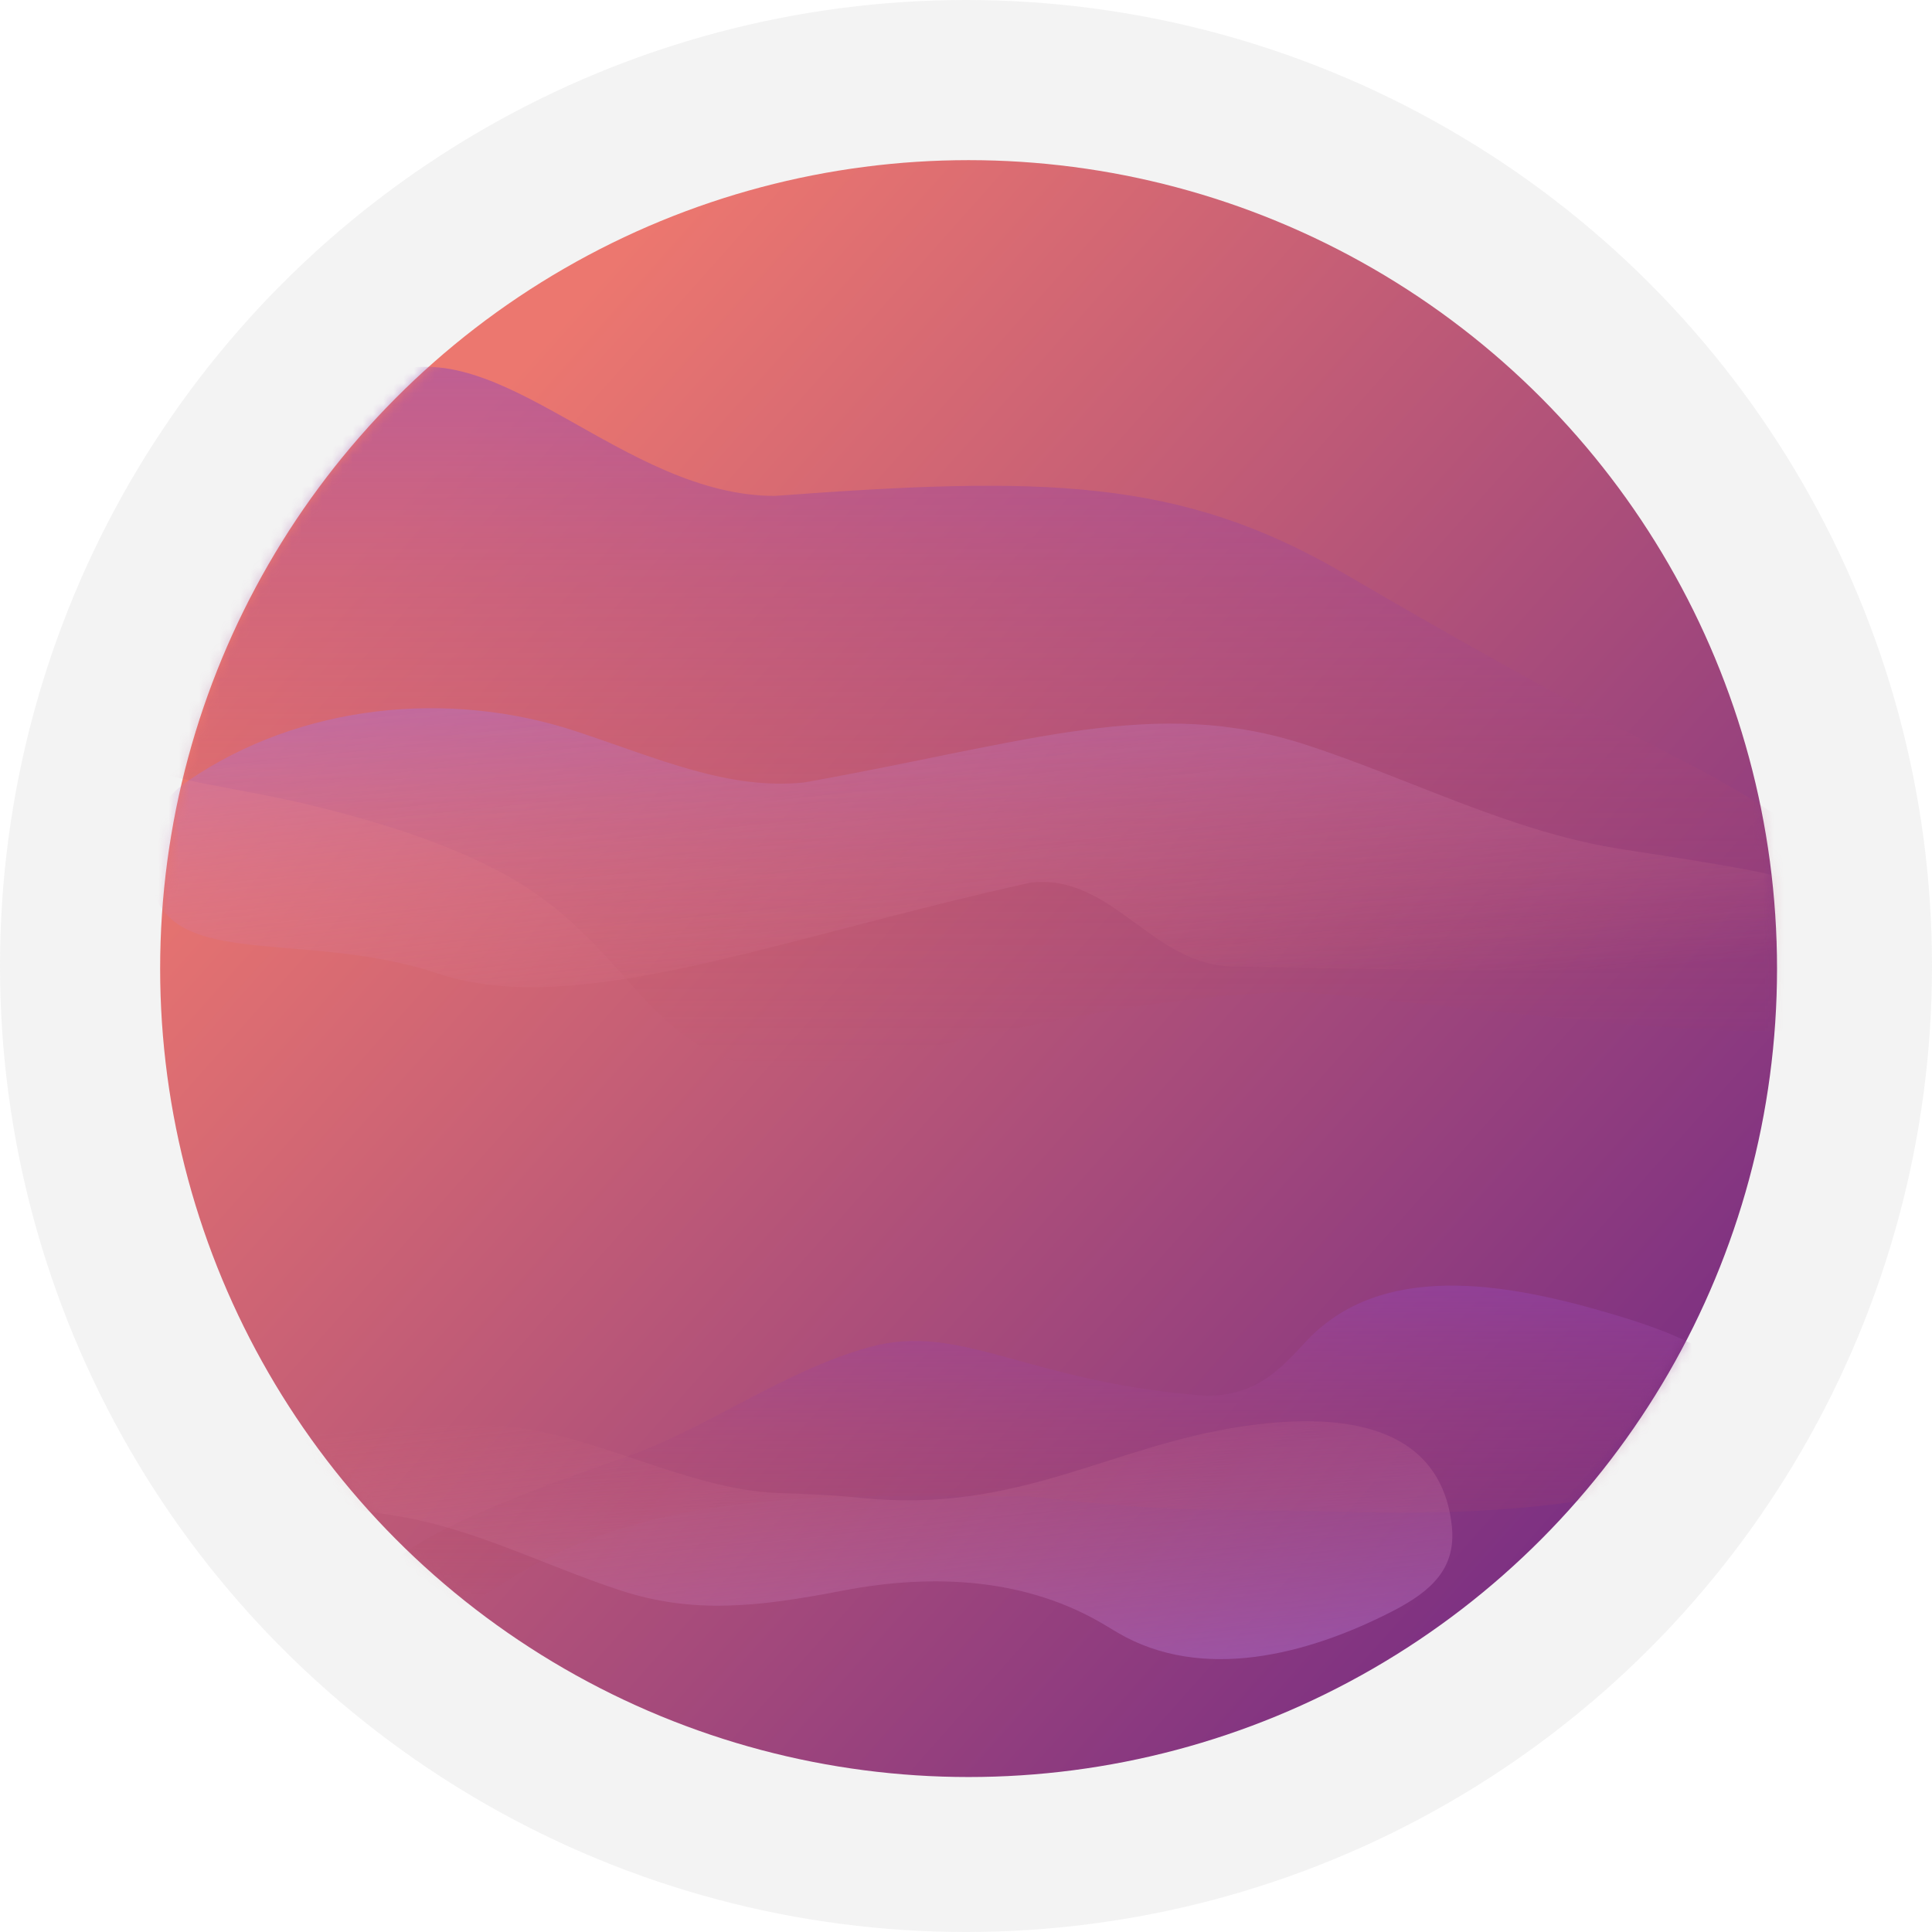 <svg width="189" height="189" viewBox="0 0 189 189" fill="none" xmlns="http://www.w3.org/2000/svg">
<circle cx="94.5" cy="94.5" r="94.5" fill="#888888" fill-opacity="0.1"/>
<circle cx="94.753" cy="94.753" r="79.087" fill="url(#paint0_linear_635_282)"/>
<mask id="mask0_635_282" style="mask-type:alpha" maskUnits="userSpaceOnUse" x="15" y="15" width="159" height="159">
<circle cx="94.753" cy="94.753" r="79.087" fill="#CF6050"/>
</mask>
<g mask="url(#mask0_635_282)">
<path d="M131.474 56.092C142.402 62.475 153.49 68.721 164.754 74.492C181.767 83.209 192.172 94.361 181.672 99.552C175.287 102.709 153.626 99.552 127.348 97.025C105.822 97.461 86.34 104.605 77.571 104.605C63.141 104.605 62.461 92.276 48.613 85.127C42.976 82.216 36.801 80.344 30.64 78.826C18.65 75.872 8.086 76.416 8.086 67.21C8.086 54.553 19.769 43.365 37.648 36.599C48.944 32.324 60.944 48.512 75.802 48.512C102.042 46.568 115.424 46.718 131.474 56.092Z" fill="url(#paint1_linear_635_282)" fill-opacity="0.5"/>
<path d="M85.04 131.786C76.503 134.153 69.171 139.8 60.795 142.686C51.336 145.945 42.301 149.511 38.622 152.638C35.265 155.491 41.398 158.722 45.443 156.978C46.735 156.421 48.04 155.661 49.394 154.781C64.178 145.172 83.079 146.38 100.711 146.38C116.204 148.153 118.177 147.509 131.082 147.889C142.657 148.23 154.675 147.755 165.729 144.304C168.817 143.339 170.807 141.833 170.807 138.489C170.807 133.21 164.971 130.692 157.606 128.517C147.231 125.453 135.075 123.336 127.722 131.271C125.139 134.059 122.852 136.545 117.978 136.545C100.464 135.248 94.054 129.287 85.04 131.786Z" fill="url(#paint2_linear_635_282)" fill-opacity="0.5"/>
<path d="M127.825 72.879C138.114 76.244 147.868 81.393 158.564 83.059C166.262 84.259 172.878 85.216 176.707 86.487C182.455 88.393 174.447 93.444 168.427 94.095C156.194 95.42 137.146 94.812 120.677 94.552C112.621 94.424 108.902 85.499 100.888 86.328C76.034 91.808 56.347 99.744 42.861 95.241C29.375 90.738 15.71 95.325 14.699 85.553C14.212 80.844 15.575 78.305 18.486 76.325C29.417 68.891 43.901 67.403 56.446 71.57C64.47 74.235 71.292 77.308 78.665 76.546C100.737 72.596 113.01 68.034 127.825 72.879Z" fill="url(#paint3_linear_635_282)" fill-opacity="0.5"/>
<path d="M60.677 155.578C53.289 153.161 46.284 149.464 38.603 148.267C32.97 147.389 28.142 146.692 25.418 145.753C21.411 144.372 27.116 140.742 31.311 140.14C35.892 139.483 41.347 139.403 47.531 139.439C57.033 139.494 66.751 145.769 76.249 146.064C79.068 146.151 81.429 146.248 84.235 146.535C99.609 148.106 108.572 141.428 121.691 139.519C135.965 137.442 141.303 142.301 142.029 149.318C142.449 153.375 140.101 155.621 136.259 157.599C127.819 161.945 117.541 164.52 109.348 159.725C109.011 159.528 108.678 159.328 108.346 159.124C100.547 154.35 91.333 153.889 82.355 155.621C74.158 157.202 67.83 157.917 60.677 155.578Z" fill="url(#paint4_linear_635_282)" fill-opacity="0.5"/>
</g>
<defs>
<linearGradient id="paint0_linear_635_282" x1="36.638" y1="51.798" x2="173.84" y2="173.84" gradientUnits="userSpaceOnUse">
<stop stop-color="#EC776F"/>
<stop offset="1" stop-color="#662286"/>
</linearGradient>
<linearGradient id="paint1_linear_635_282" x1="96.987" y1="35.88" x2="96.987" y2="104.605" gradientUnits="userSpaceOnUse">
<stop stop-color="#9346B7"/>
<stop offset="1" stop-color="#B74646" stop-opacity="0"/>
</linearGradient>
<linearGradient id="paint2_linear_635_282" x1="103.849" y1="123.81" x2="103.849" y2="157.969" gradientUnits="userSpaceOnUse">
<stop stop-color="#9346B7"/>
<stop offset="1" stop-color="#B74646" stop-opacity="0"/>
</linearGradient>
<linearGradient id="paint3_linear_635_282" x1="94.846" y1="62.022" x2="98.909" y2="101.29" gradientUnits="userSpaceOnUse">
<stop stop-color="#AE6FCC"/>
<stop offset="1" stop-color="#EF8585" stop-opacity="0"/>
</linearGradient>
<linearGradient id="paint4_linear_635_282" x1="84.691" y1="167.44" x2="81.327" y2="134.926" gradientUnits="userSpaceOnUse">
<stop stop-color="#AE6FCC"/>
<stop offset="1" stop-color="#EF8585" stop-opacity="0"/>
</linearGradient>
</defs>
</svg>
